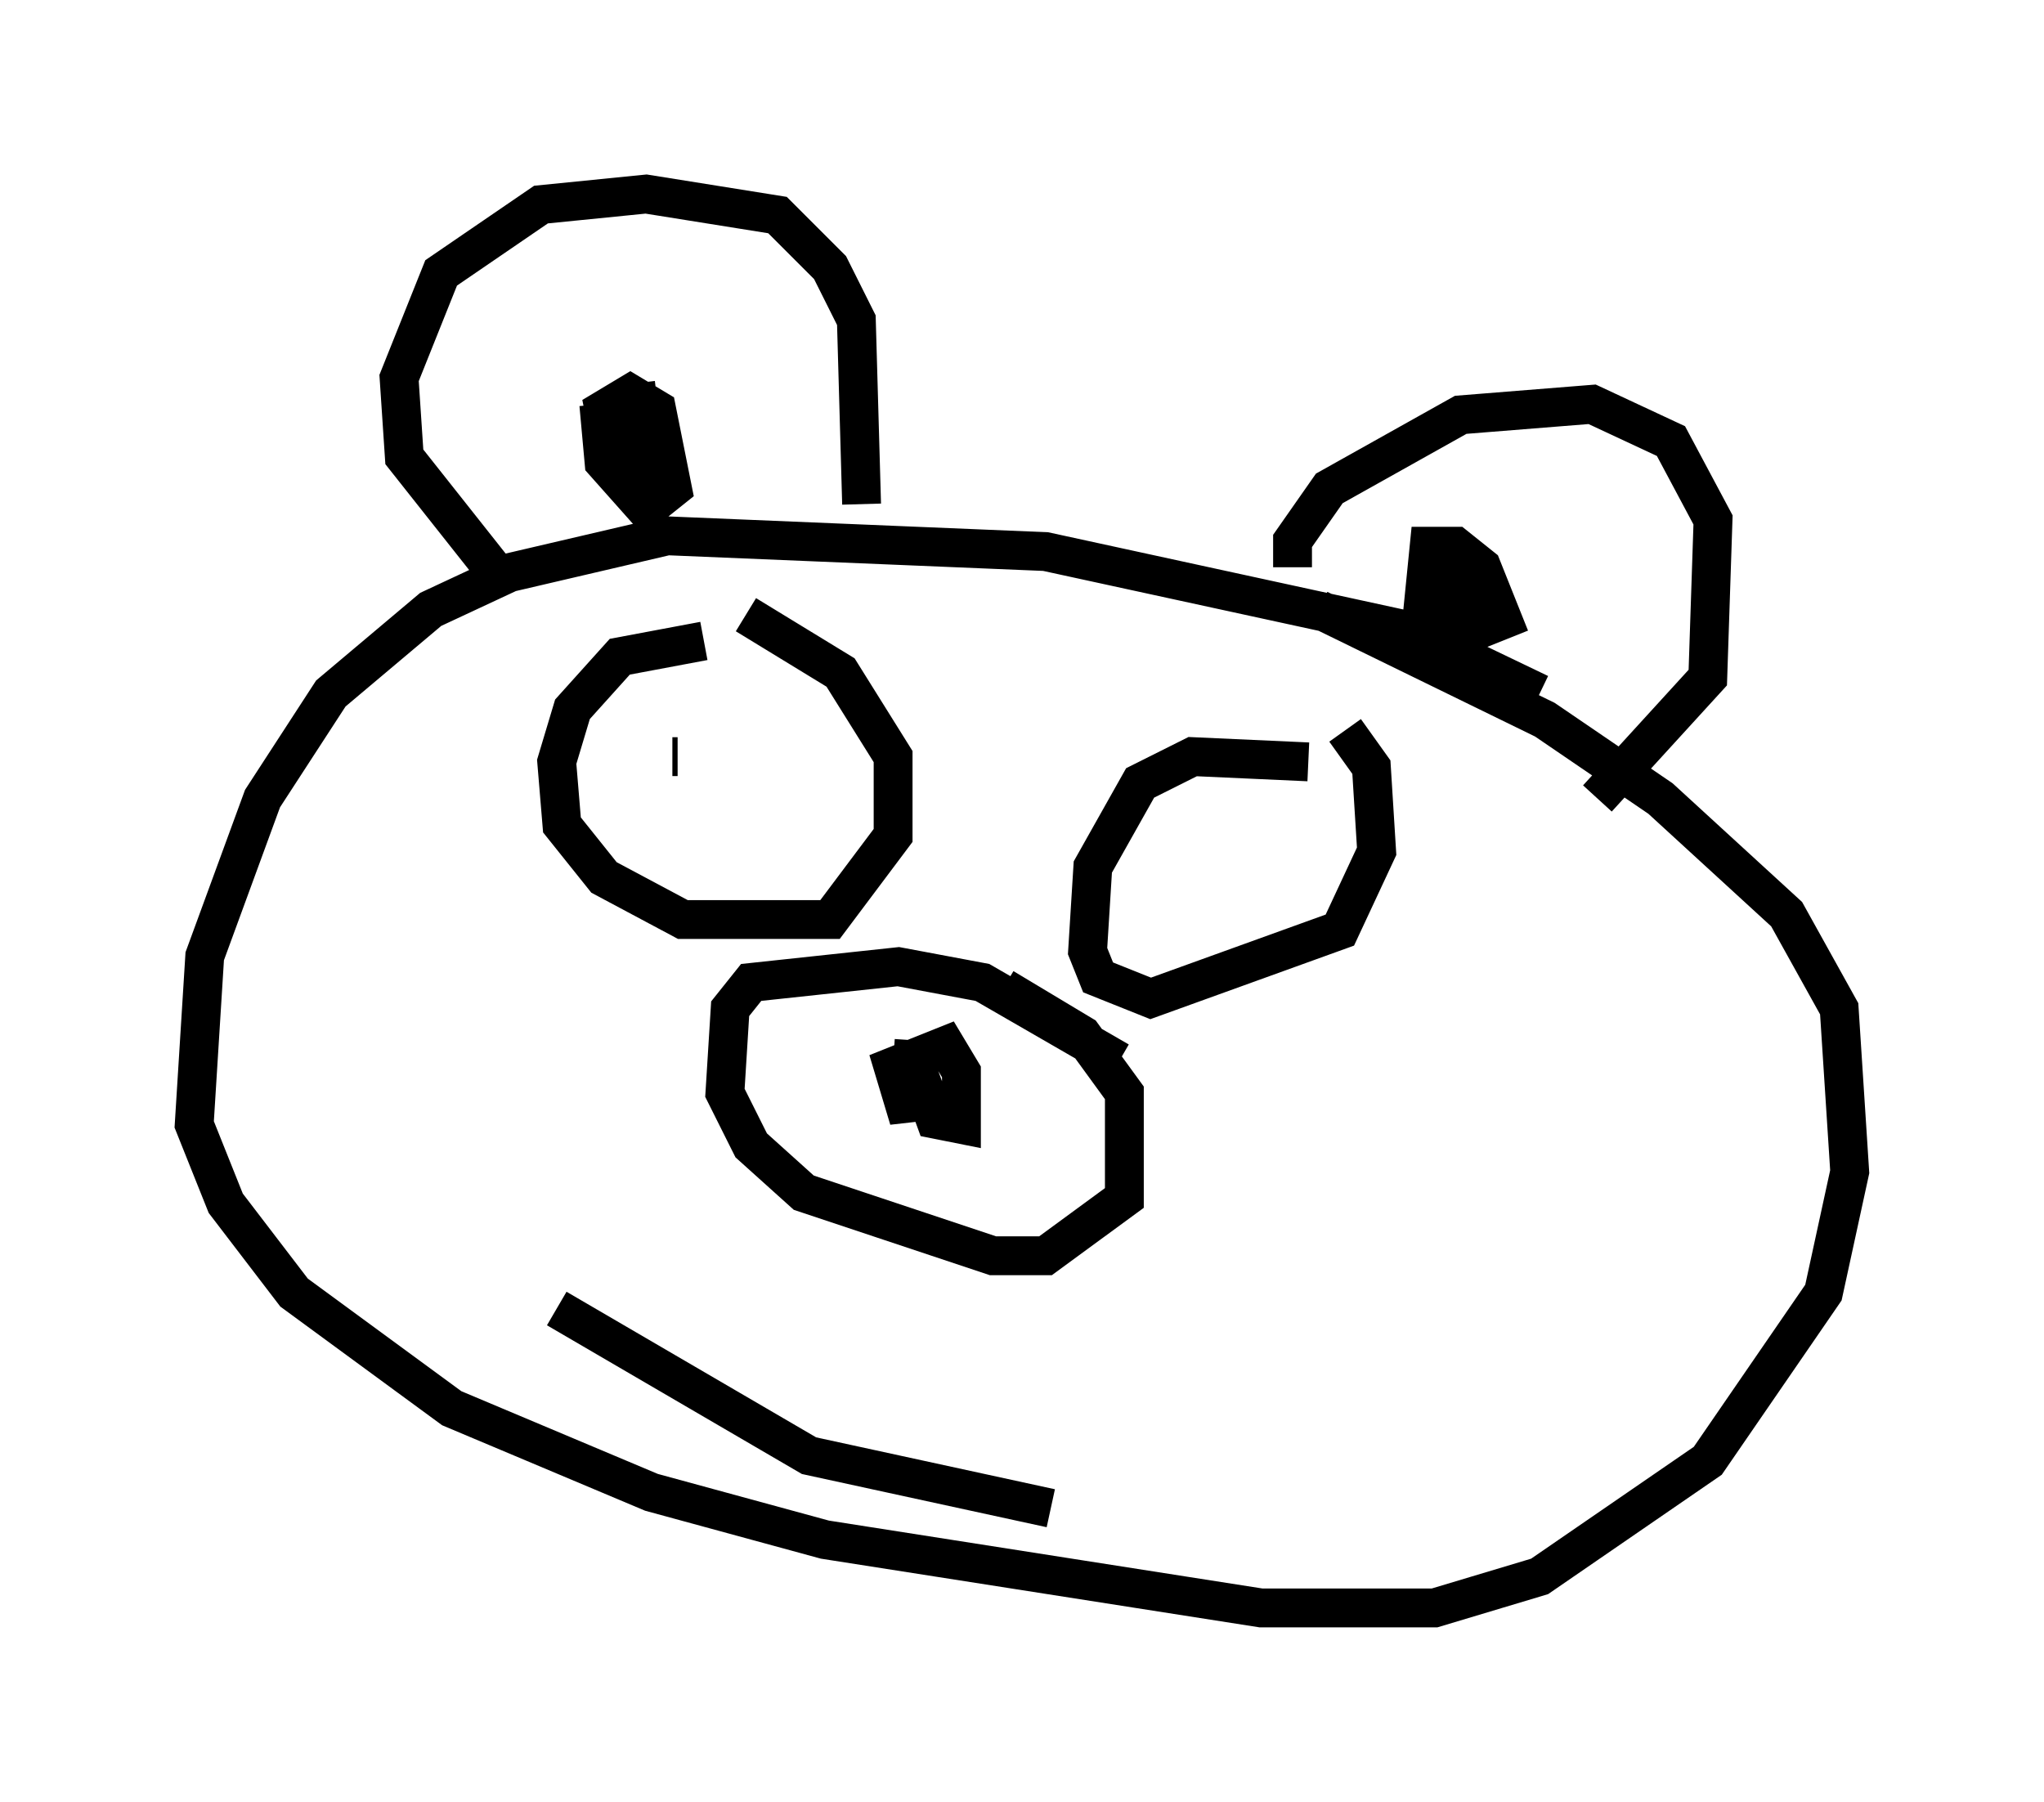 <?xml version="1.0" encoding="utf-8" ?>
<svg baseProfile="full" height="46.4" version="1.1" width="52.625" xmlns="http://www.w3.org/2000/svg" xmlns:ev="http://www.w3.org/2001/xml-events" xmlns:xlink="http://www.w3.org/1999/xlink"><defs /><rect fill="white" height="46.4" width="52.625" x="0" y="0" /><path d="M40.453, 19.208 m-0.812, -1.353 l-3.383, -1.624 -9.337, -2.03 l-9.743, -0.406 -4.059, 0.947 l-2.03, 0.947 -2.571, 2.165 l-1.759, 2.706 -1.488, 4.059 l-0.271, 4.33 0.812, 2.03 l1.759, 2.3 4.059, 2.977 l5.142, 2.165 4.465, 1.218 l11.231, 1.759 4.465, 0.0 l2.706, -0.812 4.33, -2.977 l2.977, -4.33 0.677, -3.112 l-0.271, -4.195 -1.353, -2.436 l-3.248, -2.977 -2.977, -2.03 l-5.819, -2.842 m-0.677, -1.083 l0.0, -0.677 0.947, -1.353 l3.383, -1.894 3.383, -0.271 l2.03, 0.947 1.083, 2.03 l-0.135, 4.059 -2.842, 3.112 m-18.944, -7.578 l-0.135, -4.736 -0.677, -1.353 l-1.353, -1.353 -3.383, -0.541 l-2.706, 0.271 -2.571, 1.759 l-1.083, 2.706 0.135, 2.03 l2.571, 3.248 m3.383, -5.142 l0.406, 3.383 -0.947, -1.353 l-0.271, -1.353 0.677, -0.406 l0.677, 0.406 0.406, 2.03 l-0.677, 0.541 -1.083, -1.218 l-0.135, -1.488 m23.274, 4.871 l-1.353, 0.406 -0.677, -0.271 l0.135, -1.353 0.677, 0.0 l0.677, 0.541 0.541, 1.353 l-0.677, 0.271 -0.677, -0.271 l0.271, -1.353 0.406, -0.135 m-9.202, 12.855 l-3.518, -2.03 -2.165, -0.406 l-3.789, 0.406 -0.541, 0.677 l-0.135, 2.165 0.677, 1.353 l1.353, 1.218 4.871, 1.624 l1.353, 0.0 2.03, -1.488 l0.0, -2.706 -1.083, -1.488 l-2.03, -1.218 m-2.3, 1.353 l-0.135, 2.03 -0.406, -1.353 l1.353, -0.541 0.406, 0.677 l0.0, 1.353 -0.677, -0.135 l-0.541, -1.488 m-5.413, -10.825 l-2.165, 0.406 -1.218, 1.353 l-0.406, 1.353 0.135, 1.624 l1.083, 1.353 2.03, 1.083 l3.789, 0.0 1.624, -2.165 l0.0, -2.03 -1.353, -2.165 l-2.436, -1.488 m-1.894, 3.654 l0.135, 0.0 m16.238, 0.135 l-2.977, -0.135 -1.353, 0.677 l-1.218, 2.165 -0.135, 2.165 l0.271, 0.677 1.353, 0.541 l4.871, -1.759 0.947, -2.03 l-0.135, -2.165 -0.677, -0.947 m-3.112, 2.571 l0.0, 0.0 m-17.185, 12.314 l6.495, 3.789 6.225, 1.353 " fill="none" stroke="black" stroke-width="1" /></svg>